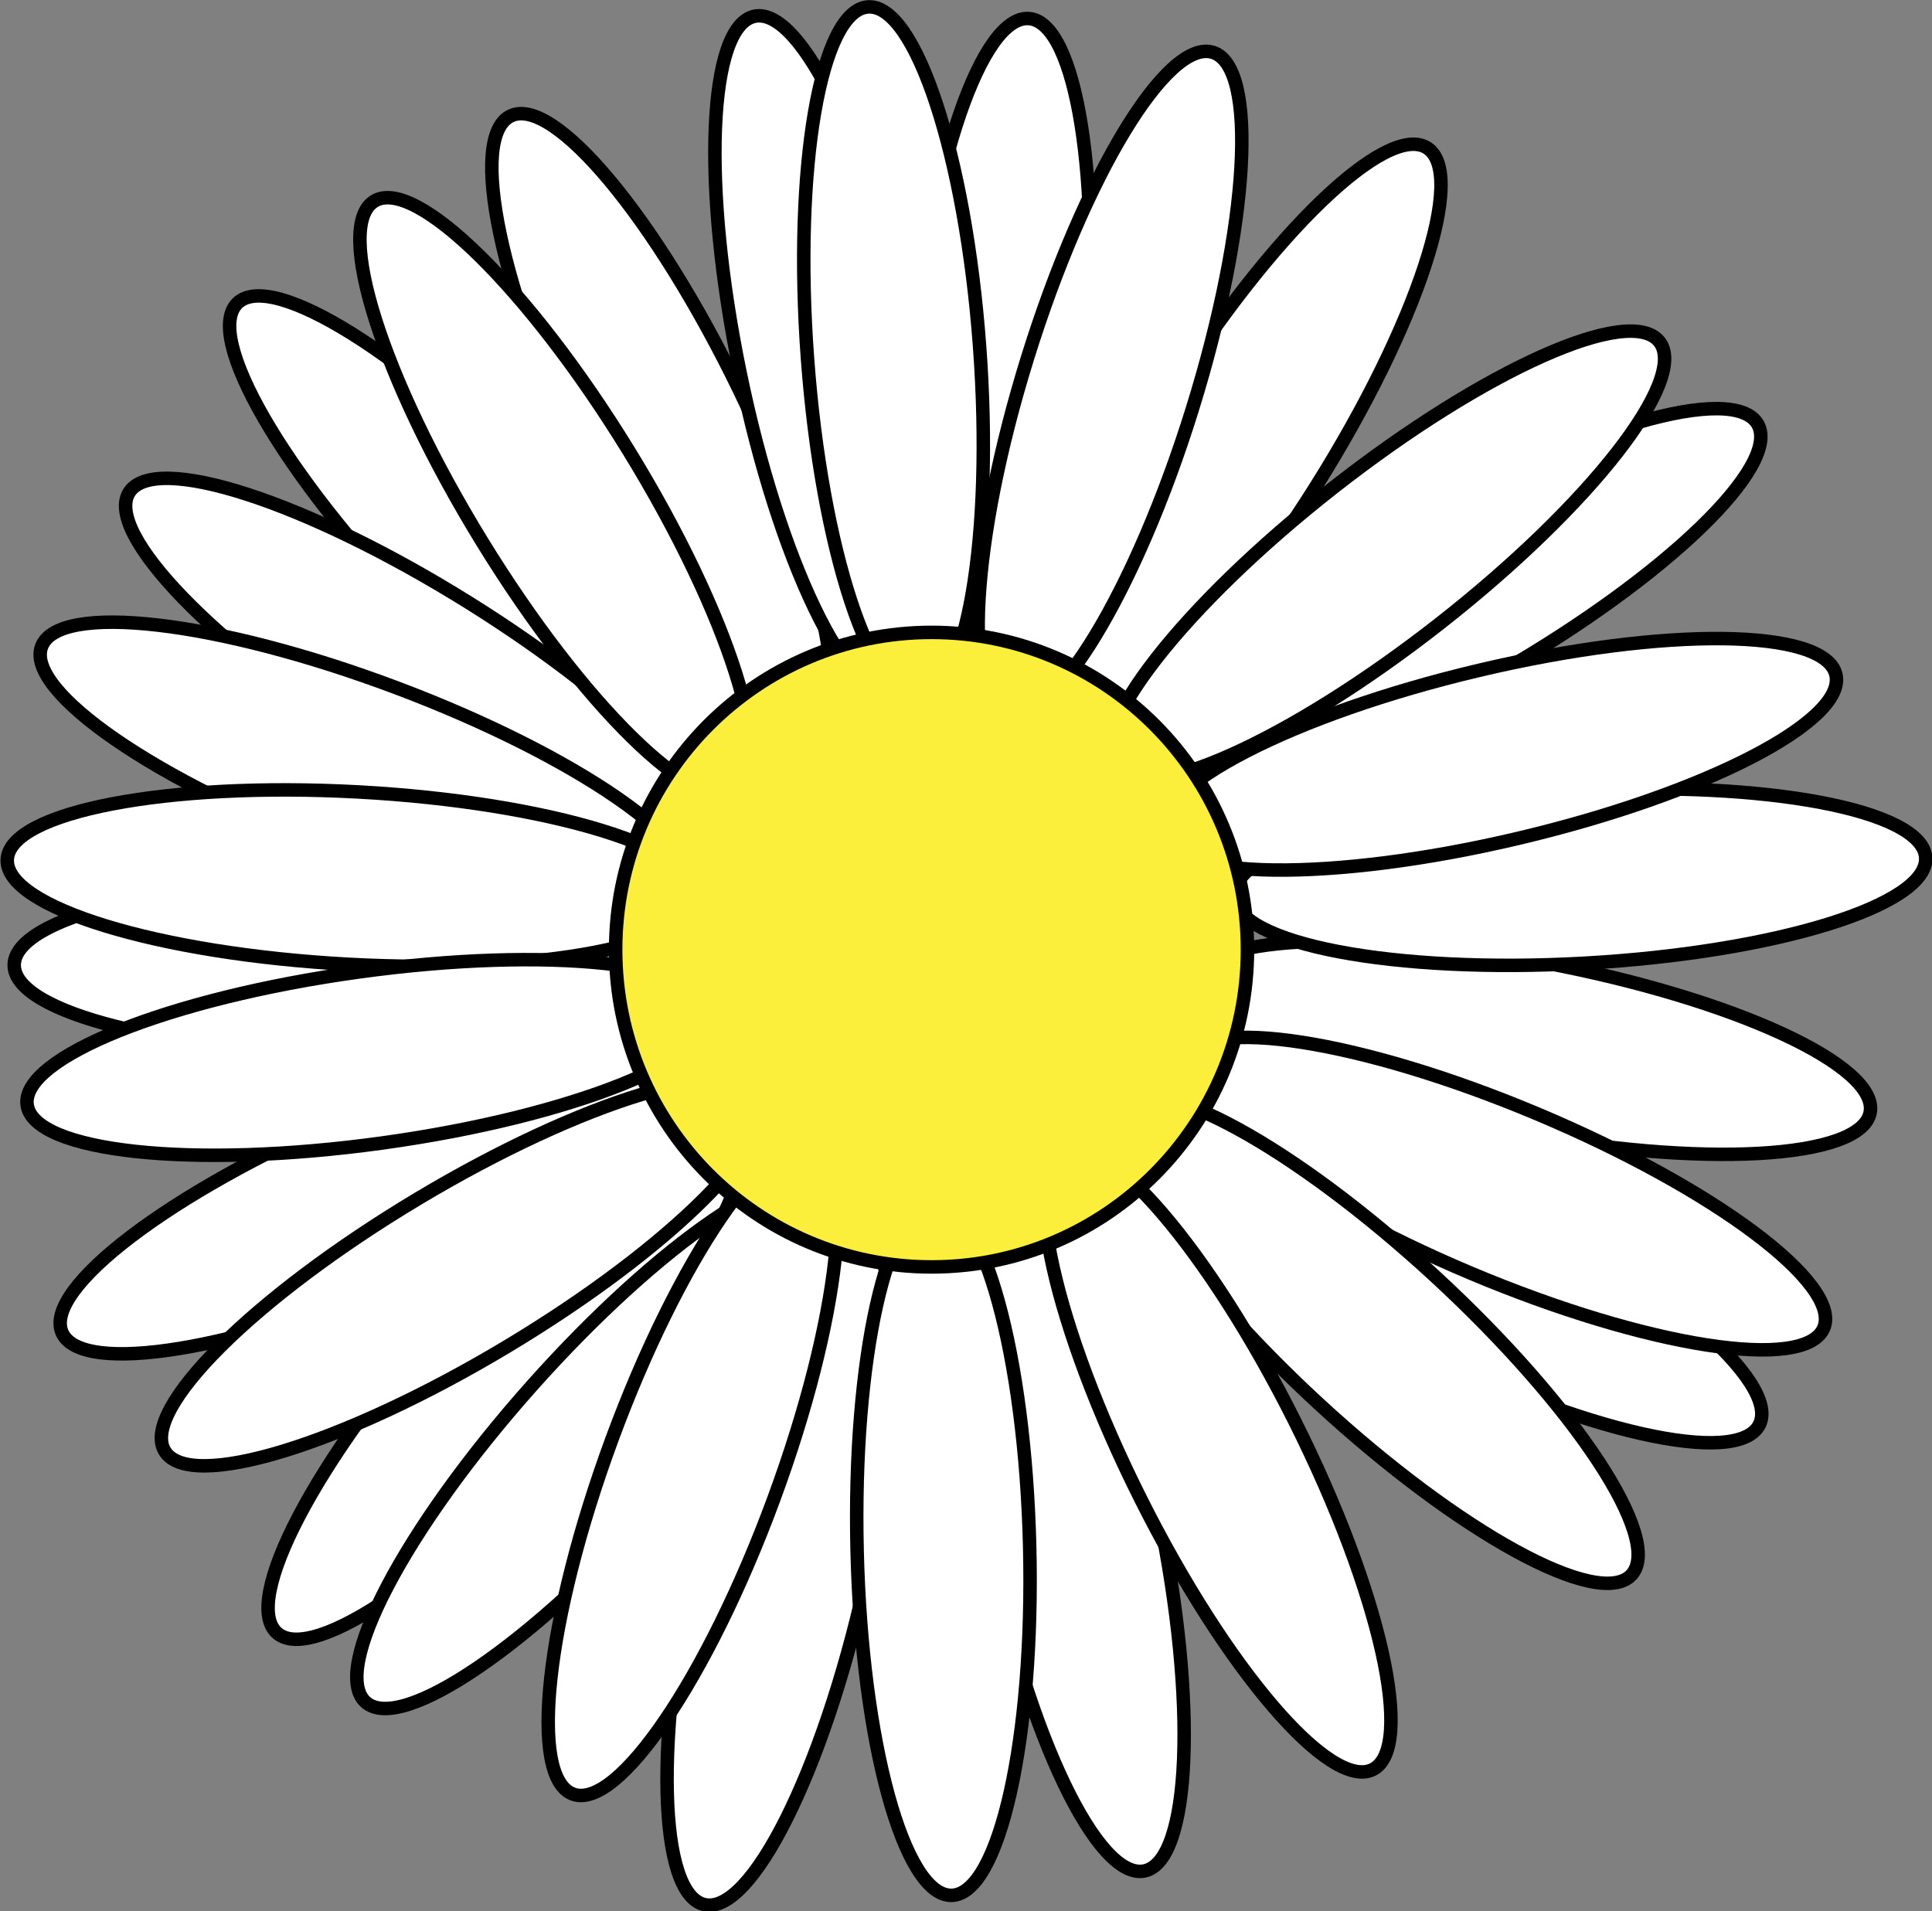 <?xml version="1.0" encoding="utf-8"?>
<svg xmlns="http://www.w3.org/2000/svg" xmlns:cc="http://creativecommons.org/ns#" xmlns:dc="http://purl.org/dc/elements/1.1/" xmlns:rdf="http://www.w3.org/1999/02/22-rdf-syntax-ns#" height="279.16" version="1.1" width="282.18">
	<rect width="100%" height="100%" fill="#808080" stroke="none"/>
	<g transform="translate(-168.94 -402.34)">
		<g stroke="#000" stroke-width="2" transform="matrix(.985 0 0 .985 160.08 393.53)">
			<path d="m155.59 58.772c0 28.378-5.728 51.382-12.794 51.382-7.066 0-12.794-23.005-12.794-51.382s5.728-51.382 12.794-51.382c7.066 0 12.794 23.005 12.794 51.382z" fill="#fff" transform="matrix(.9 -.436 .436 .9 -47.024 81.744)"/>
			<path d="m155.59 58.772c0 28.378-5.728 51.382-12.794 51.382-7.066 0-12.794-23.005-12.794-51.382s5.728-51.382 12.794-51.382c7.066 0 12.794 23.005 12.794 51.382z" fill="#fff" transform="matrix(.979 -.202 .202 .979 -20.403 32.964)"/>
			<path d="m155.59 58.772c0 28.378-5.728 51.382-12.794 51.382-7.066 0-12.794-23.005-12.794-51.382s5.728-51.382 12.794-51.382c7.066 0 12.794 23.005 12.794 51.382z" fill="#fff" transform="matrix(.719 -.695 .695 .719 -63.592 147.82)"/>
			<path d="m155.59 58.772c0 28.378-5.728 51.382-12.794 51.382-7.066 0-12.794-23.005-12.794-51.382s5.728-51.382 12.794-51.382c7.066 0 12.794 23.005 12.794 51.382z" fill="#fff" transform="matrix(.529 -.848 .848 .529 -53.659 199.15)"/>
			<path d="m155.59 58.772c0 28.378-5.728 51.382-12.794 51.382-7.066 0-12.794-23.005-12.794-51.382s5.728-51.382 12.794-51.382c7.066 0 12.794 23.005 12.794 51.382z" fill="#fff" transform="matrix(.352 -.936 .936 .352 -42.015 235.87)"/>
			<path d="m155.59 58.772c0 28.378-5.728 51.382-12.794 51.382-7.066 0-12.794-23.005-12.794-51.382s5.728-51.382 12.794-51.382c7.066 0 12.794 23.005 12.794 51.382z" fill="#fff" transform="matrix(-.395 -.919 .919 -.395 67.804 340.69)"/>
			<path d="m155.59 58.772c0 28.378-5.728 51.382-12.794 51.382-7.066 0-12.794-23.005-12.794-51.382s5.728-51.382 12.794-51.382c7.066 0 12.794 23.005 12.794 51.382z" fill="#fff" transform="matrix(.003 -1 1 .003 3.283 294.83)"/>
			<path d="m155.59 58.772c0 28.378-5.728 51.382-12.794 51.382-7.066 0-12.794-23.005-12.794-51.382s5.728-51.382 12.794-51.382c7.066 0 12.794 23.005 12.794 51.382z" fill="#fff" transform="matrix(.054 -.999 .999 .054 -5.021 278.64)"/>
			<path d="m155.59 58.772c0 28.378-5.728 51.382-12.794 51.382-7.066 0-12.794-23.005-12.794-51.382s5.728-51.382 12.794-51.382c7.066 0 12.794 23.005 12.794 51.382z" fill="#fff" transform="matrix(-.137 -.991 .991 -.137 25.261 315.32)"/>
			<path d="m155.59 58.772c0 28.378-5.728 51.382-12.794 51.382-7.066 0-12.794-23.005-12.794-51.382s5.728-51.382 12.794-51.382c7.066 0 12.794 23.005 12.794 51.382z" fill="#fff" transform="matrix(.748 .664 -.664 .748 16.402 73.884)"/>
			<path d="m155.59 58.772c0 28.378-5.728 51.382-12.794 51.382-7.066 0-12.794-23.005-12.794-51.382s5.728-51.382 12.794-51.382c7.066 0 12.794 23.005 12.794 51.382z" fill="#fff" transform="matrix(.514 .858 -.858 .514 54.532 44.976)"/>
			<path d="m155.59 58.772c0 28.378-5.728 51.382-12.794 51.382-7.066 0-12.794-23.005-12.794-51.382s5.728-51.382 12.794-51.382c7.066 0 12.794 23.005 12.794 51.382z" fill="#fff" transform="matrix(.976 .219 -.219 .976 -1.784 152.6)"/>
			<path d="m155.59 58.772c0 28.378-5.728 51.382-12.794 51.382-7.066 0-12.794-23.005-12.794-51.382s5.728-51.382 12.794-51.382c7.066 0 12.794 23.005 12.794 51.382z" fill="#fff" transform="matrix(.747 .665 -.665 .747 29.807 84.117)"/>
			<path d="m155.59 58.772c0 28.378-5.728 51.382-12.794 51.382-7.066 0-12.794-23.005-12.794-51.382s5.728-51.382 12.794-51.382c7.066 0 12.794 23.005 12.794 51.382z" fill="#fff" transform="matrix(.938 .346 -.346 .938 -1.873 122.26)"/>
			<path d="m155.59 58.772c0 28.378-5.728 51.382-12.794 51.382-7.066 0-12.794-23.005-12.794-51.382s5.728-51.382 12.794-51.382c7.066 0 12.794 23.005 12.794 51.382z" fill="#fff" transform="matrix(.852 -.523 .523 .852 -61.032 107.16)"/>
			<path d="m155.59 58.772c0 28.378-5.728 51.382-12.794 51.382-7.066 0-12.794-23.005-12.794-51.382s5.728-51.382 12.794-51.382c7.066 0 12.794 23.005 12.794 51.382z" fill="#fff" transform="matrix(.996 .086 -.086 .996 20.012 -7.942)"/>
			<path d="m155.59 58.772c0 28.378-5.728 51.382-12.794 51.382-7.066 0-12.794-23.005-12.794-51.382s5.728-51.382 12.794-51.382c7.066 0 12.794 23.005 12.794 51.382z" fill="#fff" transform="matrix(.997 -.074 .074 .997 -5.228 13.171)"/>
			<path d="m155.59 58.772c0 28.378-5.728 51.382-12.794 51.382-7.066 0-12.794-23.005-12.794-51.382s5.728-51.382 12.794-51.382c7.066 0 12.794 23.005 12.794 51.382z" fill="#fff" transform="matrix(.846 .532 -.532 .846 103.72 -51.351)"/>
			<path d="m155.59 58.772c0 28.378-5.728 51.382-12.794 51.382-7.066 0-12.794-23.005-12.794-51.382s5.728-51.382 12.794-51.382c7.066 0 12.794 23.005 12.794 51.382z" fill="#fff" transform="matrix(.5 .866 -.866 .5 204.63 -55.52)"/>
			<path d="m155.59 58.772c0 28.378-5.728 51.382-12.794 51.382-7.066 0-12.794-23.005-12.794-51.382s5.728-51.382 12.794-51.382c7.066 0 12.794 23.005 12.794 51.382z" fill="#fff" transform="matrix(.955 .297 -.297 .955 54.671 -32.76)"/>
			<path d="m155.59 58.772c0 28.378-5.728 51.382-12.794 51.382-7.066 0-12.794-23.005-12.794-51.382s5.728-51.382 12.794-51.382c7.066 0 12.794 23.005 12.794 51.382z" fill="#fff" transform="matrix(.449 -.893 .893 .449 107.39 298.27)"/>
			<path d="m155.59 58.772c0 28.378-5.728 51.382-12.794 51.382-7.066 0-12.794-23.005-12.794-51.382s5.728-51.382 12.794-51.382c7.066 0 12.794 23.005 12.794 51.382z" fill="#fff" transform="matrix(.187 -.982 .982 .187 151.43 293.54)"/>
			<path d="m155.59 58.772c0 28.378-5.728 51.382-12.794 51.382-7.066 0-12.794-23.005-12.794-51.382s5.728-51.382 12.794-51.382c7.066 0 12.794 23.005 12.794 51.382z" fill="#fff" transform="matrix(-.056 -.998 .998 -.056 192.6 284.81)"/>
			<path d="m155.59 58.772c0 28.378-5.728 51.382-12.794 51.382-7.066 0-12.794-23.005-12.794-51.382s5.728-51.382 12.794-51.382c7.066 0 12.794 23.005 12.794 51.382z" fill="#fff" transform="matrix(.23 .973 -.973 .23 255.57 -31.656)"/>
			<path d="m155.59 58.772c0 28.378-5.728 51.382-12.794 51.382-7.066 0-12.794-23.005-12.794-51.382s5.728-51.382 12.794-51.382c7.066 0 12.794 23.005 12.794 51.382z" fill="#fff" transform="matrix(.617 .787 -.787 .617 172.76 -57.324)"/>
			<path d="m155.59 58.772c0 28.378-5.728 51.382-12.794 51.382-7.066 0-12.794-23.005-12.794-51.382s5.728-51.382 12.794-51.382c7.066 0 12.794 23.005 12.794 51.382z" fill="#fff" transform="matrix(.388 -.922 .922 .388 122.45 294.8)"/>
			<path d="m155.59 58.772c0 28.378-5.728 51.382-12.794 51.382-7.066 0-12.794-23.005-12.794-51.382s5.728-51.382 12.794-51.382c7.066 0 12.794 23.005 12.794 51.382z" fill="#fff" transform="matrix(.678 -.735 .735 .678 73.131 272.75)"/>
			<path d="m155.59 58.772c0 28.378-5.728 51.382-12.794 51.382-7.066 0-12.794-23.005-12.794-51.382s5.728-51.382 12.794-51.382c7.066 0 12.794 23.005 12.794 51.382z" fill="#fff" transform="matrix(.979 -.202 .202 .979 16.646 207.39)"/>
			<path d="m155.59 58.772c0 28.378-5.728 51.382-12.794 51.382-7.066 0-12.794-23.005-12.794-51.382s5.728-51.382 12.794-51.382c7.066 0 12.794 23.005 12.794 51.382z" fill="#fff" transform="matrix(.894 -.448 .448 .894 35.547 236.84)"/>
			<path d="m155.59 58.772c0 28.378-5.728 51.382-12.794 51.382-7.066 0-12.794-23.005-12.794-51.382s5.728-51.382 12.794-51.382c7.066 0 12.794 23.005 12.794 51.382z" fill="#fff" transform="matrix(1 -.024 .024 1 4.676 183.28)"/>
			<path d="m200.16 155.96c0 25.984-20.972 47.049-46.842 47.049-25.87 0-46.842-21.064-46.842-47.049s20.972-47.049 46.842-47.049c25.87 0 46.842 21.064 46.842 47.049z" fill="#fcef3c" transform="translate(-6.191 -6.191)"/>
		</g>
	</g>
</svg>
